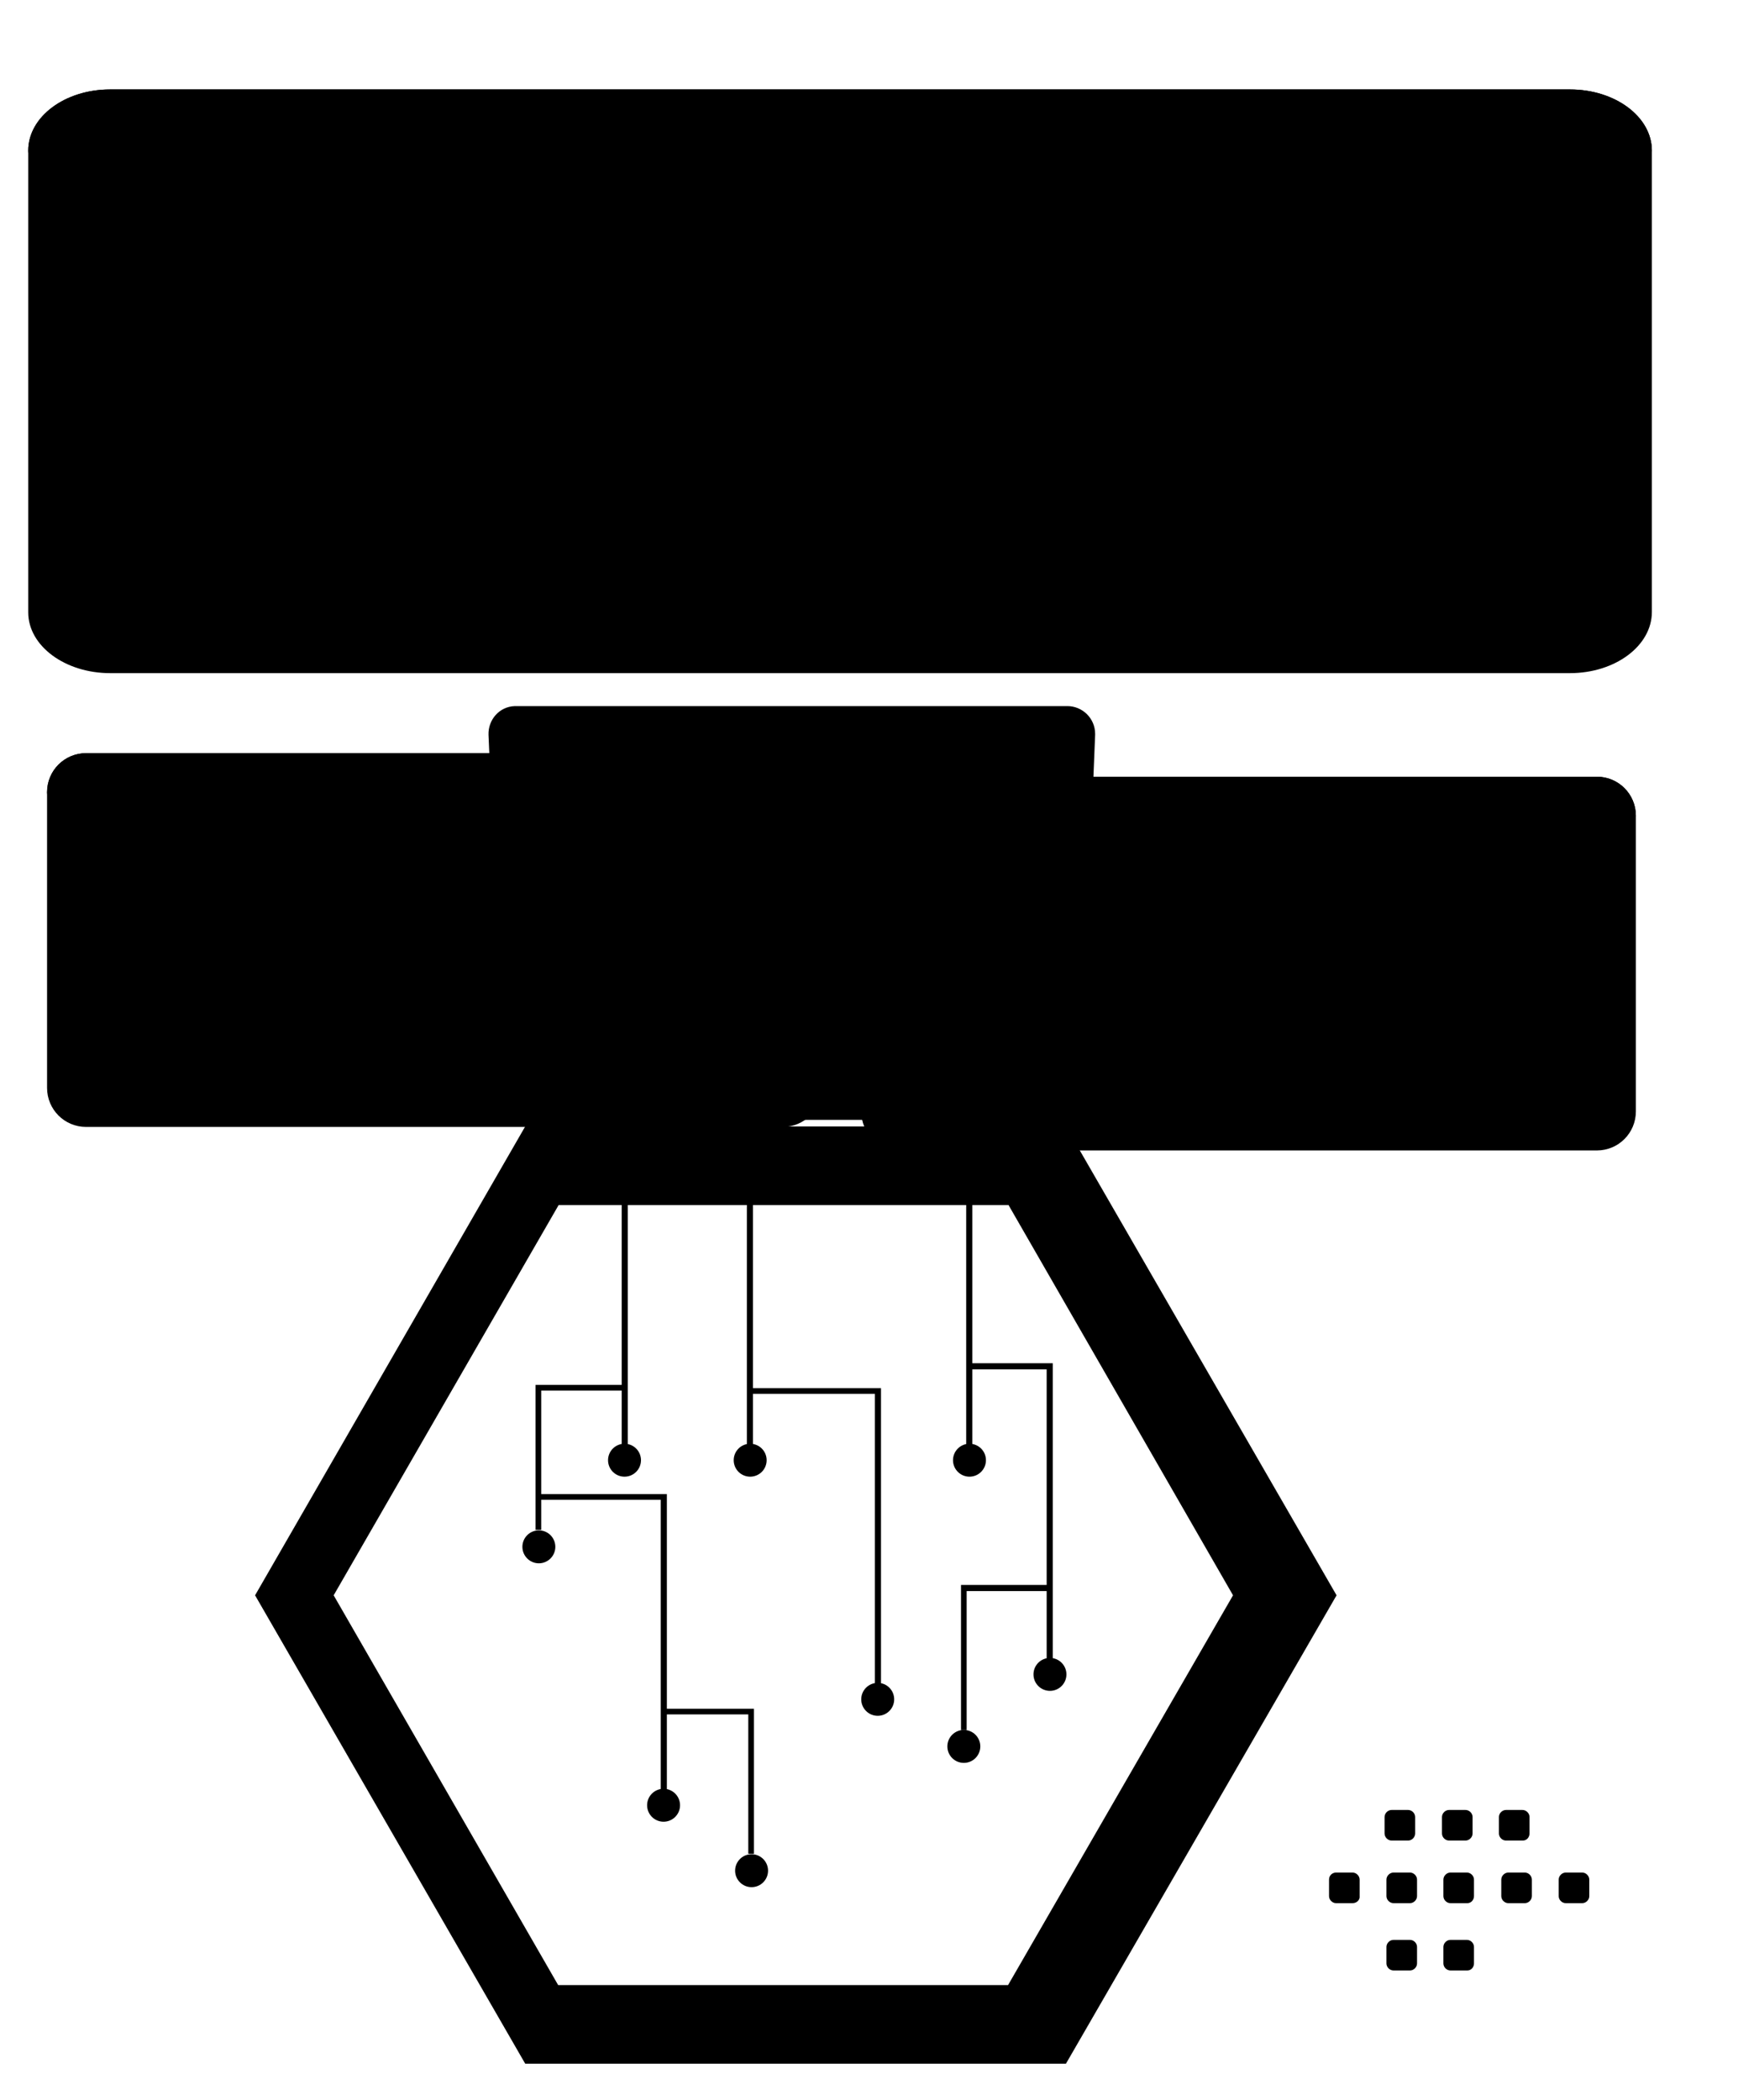 <?xml version="1.0" encoding="utf-8"?>
<!-- Generator: Adobe Illustrator 24.1.1, SVG Export Plug-In . SVG Version: 6.00 Build 0)  -->
<svg version="1.1" id="Layer_1" xmlns="http://www.w3.org/2000/svg" xmlns:xlink="http://www.w3.org/1999/xlink" x="0px" y="0px"
	 viewBox="0 0 369.3 446.1" style="enable-background:new 0 0 369.3 446.1;" xml:space="preserve">
<style type="text/css">
	.st0{fill-rule:evenodd;clip-rule:evenodd;fill:#E1E4E5;}
	.st1{fill:none;stroke:#E1E4E5;stroke-width:1.109;}
	.st2{fill:#E1E4E5;stroke:#E1E4E5;stroke-width:0.755;}
	.st3{fill:#002841;}
	.st4{fill:none;stroke:#FFFFFF;stroke-width:2.195;stroke-linecap:round;stroke-linejoin:round;}
	.st5{fill:none;stroke:#E1E4E5;stroke-width:2.006;}
	.st6{fill:#E1E4E5;stroke:#E1E4E5;stroke-width:1.179;}
	.st7{fill:none;stroke:#FFFFFF;stroke-width:6.593;stroke-linecap:round;stroke-linejoin:round;}
	.st8{fill:#3F3D56;}
	.st9{fill:#FFFFFF;}
</style>
<path className="st0" d="M336.2,404.3h-3.5c-0.8,0-1.5-0.7-1.5-1.5l0,0v-3.5c0-0.8,0.7-1.5,1.5-1.5l0,0h3.5c0.8,0,1.5,0.7,1.5,1.5v3.5
	C337.7,403.6,337,404.3,336.2,404.3L336.2,404.3z M324,404.3h-3.5c-0.8,0-1.5-0.7-1.5-1.5v-3.5c0-0.8,0.7-1.5,1.5-1.5l0,0h3.5
	c0.8,0,1.5,0.7,1.5,1.5v3.5C325.5,403.6,324.8,404.3,324,404.3L324,404.3L324,404.3z M311.8,404.3h-3.6c-0.8,0-1.5-0.7-1.5-1.5v-3.5
	c0-0.8,0.7-1.5,1.5-1.5l0,0h3.5c0.8,0,1.5,0.7,1.5,1.5l0,0v3.5C313.2,403.6,312.6,404.3,311.8,404.3
	C311.7,404.3,311.7,404.3,311.8,404.3L311.8,404.3z M299.6,404.3h-3.5c-0.8,0-1.5-0.7-1.5-1.5v-3.5c0-0.8,0.7-1.5,1.5-1.5l0,0h3.5
	c0.8,0,1.5,0.7,1.5,1.5v3.5C301.1,403.6,300.4,404.3,299.6,404.3L299.6,404.3L299.6,404.3z M287.4,404.3h-3.5
	c-0.8,0-1.5-0.7-1.5-1.5v-3.5c0-0.9,0.7-1.5,1.5-1.5l0,0h3.5c0.8,0,1.5,0.7,1.5,1.5v3.5C289,403.6,288.3,404.3,287.4,404.3
	L287.4,404.3L287.4,404.3z M323.6,391H320c-0.8,0-1.5-0.7-1.5-1.5V386c0-0.8,0.7-1.5,1.5-1.5h3.5c0.8,0,1.5,0.7,1.5,1.5v3.5
	C325,390.3,324.4,391,323.6,391C323.5,391,323.5,391,323.6,391L323.6,391z M311.4,391h-3.5c-0.8,0-1.5-0.7-1.5-1.5V386
	c0-0.8,0.7-1.5,1.5-1.5h3.5c0.8,0,1.5,0.7,1.5,1.5v3.5C312.9,390.3,312.2,391,311.4,391C311.3,391,311.3,391,311.4,391L311.4,391z
	 M299.2,391h-3.5c-0.8,0-1.5-0.7-1.5-1.5V386c0-0.8,0.7-1.5,1.5-1.5h3.5c0.8,0,1.5,0.7,1.5,1.5v3.5C300.7,390.3,300,391,299.2,391
	L299.2,391z M311.8,418.6h-3.6c-0.8,0-1.5-0.7-1.5-1.5v-3.5c0-0.8,0.7-1.5,1.5-1.5l0,0h3.5c0.8,0,1.5,0.7,1.5,1.5l0,0v3.5
	C313.2,417.9,312.6,418.6,311.8,418.6C311.7,418.6,311.7,418.6,311.8,418.6L311.8,418.6z M299.6,418.6h-3.5c-0.8,0-1.5-0.7-1.5-1.5
	v-3.5c0-0.8,0.7-1.5,1.5-1.5l0,0h3.5c0.8,0,1.5,0.7,1.5,1.5v3.5C301.1,417.9,300.4,418.6,299.6,418.6L299.6,418.6L299.6,418.6z"/>
<path className="st0" d="M317,64.6h-3.5c-0.8,0-1.5-0.7-1.5-1.5l0,0v-3.5c0-0.8,0.7-1.5,1.5-1.5l0,0h3.5c0.8,0,1.5,0.7,1.5,1.5V63
	C318.6,63.9,317.9,64.6,317,64.6L317,64.6z M304.9,64.6h-3.5c-0.8,0-1.5-0.7-1.5-1.5v-3.5c0-0.8,0.7-1.5,1.5-1.5l0,0h3.5
	c0.8,0,1.5,0.7,1.5,1.5V63C306.4,63.9,305.7,64.6,304.9,64.6C304.8,64.6,304.8,64.6,304.9,64.6L304.9,64.6z M292.7,64.6H289
	c-0.8,0-1.5-0.7-1.5-1.5v-3.5c0-0.8,0.7-1.5,1.5-1.5l0,0h3.5c0.8,0,1.5,0.7,1.5,1.5l0,0V63C294.1,63.9,293.4,64.6,292.7,64.6
	C292.6,64.6,292.6,64.6,292.7,64.6L292.7,64.6z M280.5,64.6H277c-0.8,0-1.5-0.7-1.5-1.5v-3.5c0-0.8,0.7-1.5,1.5-1.5l0,0h3.5
	c0.8,0,1.5,0.7,1.5,1.5V63C282,63.9,281.3,64.6,280.5,64.6C280.4,64.6,280.4,64.6,280.5,64.6L280.5,64.6z M268.3,64.6h-3.5
	c-0.8,0-1.5-0.7-1.5-1.5v-3.5c0-0.9,0.7-1.5,1.5-1.5l0,0h3.5c0.8,0,1.5,0.7,1.5,1.5V63C269.8,63.9,269.1,64.6,268.3,64.6
	C268.2,64.6,268.2,64.6,268.3,64.6L268.3,64.6z M304.4,51.3h-3.6c-0.8,0-1.5-0.7-1.5-1.5v-3.5c0-0.8,0.7-1.5,1.5-1.5h3.5
	c0.8,0,1.5,0.7,1.5,1.5v3.5C305.9,50.6,305.2,51.3,304.4,51.3L304.4,51.3L304.4,51.3z M292.2,51.3h-3.5c-0.8,0-1.5-0.7-1.5-1.5v-3.5
	c0-0.8,0.7-1.5,1.5-1.5h3.5c0.8,0,1.5,0.7,1.5,1.5v3.5C293.7,50.6,293,51.3,292.2,51.3L292.2,51.3L292.2,51.3z M280,51.3h-3.5
	c-0.8,0-1.5-0.7-1.5-1.5v-3.5c0-0.8,0.7-1.5,1.5-1.5h3.5c0.8,0,1.5,0.7,1.5,1.5v3.5C281.5,50.6,280.8,51.3,280,51.3L280,51.3z
	 M292.7,78.9H289c-0.8,0-1.5-0.7-1.5-1.5v-3.5c0-0.8,0.7-1.5,1.5-1.5l0,0h3.5c0.8,0,1.5,0.7,1.5,1.5l0,0v3.5
	C294.1,78.2,293.4,78.8,292.7,78.9C292.6,78.9,292.6,78.9,292.7,78.9L292.7,78.9z M280.5,78.9H277c-0.8,0-1.5-0.7-1.5-1.5v-3.5
	c0-0.8,0.7-1.5,1.5-1.5l0,0h3.5c0.8,0,1.5,0.7,1.5,1.5v3.5C282,78.2,281.3,78.9,280.5,78.9C280.4,78.9,280.4,78.9,280.5,78.9
	L280.5,78.9z"/>
<g>
	<g>
		<path className="st1" d="M174.6,168.3v62.8c0,4.6-3.7,8.3-8.3,8.3l0,0h-148c-4.6,0-8.3-3.7-8.3-8.3l0,0v-62.8c0-4.6,3.7-8.3,8.3-8.3
			l0,0h148C170.9,160,174.6,163.7,174.6,168.3z"/>
		<path className="st1" d="M174.6,168.3c0,1.1-0.9,2.1-2.1,2.1l0,0H12.1c-1.1,0-2.1-0.9-2.1-2.1c0-4.6,3.7-8.3,8.3-8.3h148
			C170.9,160,174.6,163.7,174.6,168.3z"/>
		<path className="st2" d="M20.7,165.4c0,0.9-0.8,1.7-1.7,1.7c-0.9,0-1.7-0.8-1.7-1.7s0.8-1.7,1.7-1.7l0,0
			C20,163.7,20.7,164.4,20.7,165.4z M27.2,165.4c0,0.9-0.8,1.7-1.7,1.7s-1.7-0.8-1.7-1.7s0.8-1.7,1.7-1.7
			C26.4,163.7,27.2,164.4,27.2,165.4L27.2,165.4z M33.7,165.4c0,0.9-0.8,1.7-1.7,1.7c-0.9,0-1.7-0.8-1.7-1.7s0.8-1.7,1.7-1.7
			S33.7,164.4,33.7,165.4z"/>
	</g>
	<path className="st3" d="M43.4,231.4H22.1c-1.6,0-2.9-1.3-2.9-2.9v-21.3c0-1.6,1.3-2.9,2.9-2.9h21.3c1.6,0,2.9,1.3,2.9,2.9v21.3
		C46.3,230,45,231.4,43.4,231.4z"/>
	<path className="st4" d="M28.1,220.8l-3.1-3.1l3.1-3.1 M37.4,214.6l3.1,3.1l-3.1,3.1 M33.9,213.1l-2.5,9.3"/>
</g>
<g>
	<g>
		<path className="st5" d="M351,32v98c0,7.2-7.8,13-17.4,13l0,0H23.4C13.8,143,6,137.2,6,130.1l0,0V32c0-7.2,7.8-13,17.4-13l0,0h310.2
			C343.2,19,351,24.8,351,32z"/>
		<path className="st5" d="M351,32c0,1.8-1.9,3.3-4.4,3.3l0,0H10.4C8,35.3,6,33.9,6,32c0-7.2,7.8-13,17.4-13h310.2
			C343.2,19,351,24.8,351,32z"/>
		<path className="st6" d="M22.7,27.4c0,1.4-1.2,2.6-2.6,2.6s-2.6-1.2-2.6-2.6s1.2-2.6,2.6-2.6l0,0C21.6,24.8,22.7,25.9,22.7,27.4z
			 M32.8,27.4c0,1.4-1.2,2.6-2.6,2.6s-2.6-1.2-2.6-2.6s1.2-2.6,2.6-2.6C31.6,24.8,32.8,25.9,32.8,27.4L32.8,27.4z M43,27.4
			c0,1.4-1.2,2.6-2.6,2.6c-1.4,0-2.6-1.2-2.6-2.6s1.2-2.6,2.6-2.6S43,25.9,43,27.4z"/>
	</g>
	<path className="st3" d="M92.3,130.5H29c-4.8,0-8.7-3.9-8.7-8.9V56.9c0-4.9,3.8-8.9,8.7-8.9h63.4c4.8,0,8.7,3.9,8.7,8.9v64.7
		C101.1,126.4,97.2,130.5,92.3,130.5z"/>
	<path className="st7" d="M47,98.4l-9.1-9.3l9.1-9.3 M74.4,79.6l9.1,9.3l-9.1,9.3 M64.2,74.9L56.7,103"/>
</g>
<g>
	<g>
		<path className="st1" d="M347.6,173.3v62.8c0,4.6-3.7,8.3-8.3,8.3l0,0h-148c-4.6,0-8.3-3.7-8.3-8.3l0,0v-62.8c0-4.6,3.7-8.3,8.3-8.3
			l0,0h148C343.9,165,347.6,168.7,347.6,173.3z"/>
		<path className="st1" d="M347.6,173.3c0,1.1-0.9,2.1-2.1,2.1l0,0H185.1c-1.1,0-2.1-0.9-2.1-2.1c0-4.6,3.7-8.3,8.3-8.3h148
			C343.9,165,347.6,168.7,347.6,173.3z"/>
		<path className="st2" d="M193.7,170.4c0,0.9-0.8,1.7-1.7,1.7s-1.7-0.8-1.7-1.7s0.8-1.7,1.7-1.7l0,0C193,168.7,193.7,169.4,193.7,170.4
			z M200.2,170.4c0,0.9-0.8,1.7-1.7,1.7s-1.7-0.8-1.7-1.7s0.8-1.7,1.7-1.7S200.2,169.4,200.2,170.4L200.2,170.4z M206.7,170.4
			c0,0.9-0.8,1.7-1.7,1.7s-1.7-0.8-1.7-1.7s0.8-1.7,1.7-1.7S206.7,169.4,206.7,170.4z"/>
	</g>
</g>
<g>
	<g id="Layer_2_1_">
		<g id="f65dcaaa-a43f-44d9-8793-dc16a3dce27d">
			<path className="st3" d="M226.5,239.3H111.6l-57.4,99.6l57.4,99.5h114.9l57.5-99.5L226.5,239.3z M214.2,421.7h-95.6l-47.7-82.8
				l47.8-82.9h95.6l47.7,82.9L214.2,421.7z"/>
			<rect x="132.1" y="255.9" className="st8" width="1.3" height="51.4"/>
			<circle className="st3" cx="132.7" cy="310.2" r="3.5"/>
			<rect x="158.7" y="255.9" className="st8" width="1.3" height="51.4"/>
			<circle className="st8" cx="159.4" cy="310.2" r="3.5"/>
			<rect x="205.3" y="255.9" className="st8" width="1.3" height="51.4"/>
			<circle className="st8" cx="206" cy="310.2" r="3.5"/>
			<circle className="st8" cx="186.5" cy="361" r="3.5"/>
			<circle className="st8" cx="114.5" cy="328.6" r="3.5"/>
			<polygon className="st8" points="187.2,358 185.9,358 185.9,296.1 159.4,296.1 159.4,294.9 187.2,294.9 			"/>
			<circle className="st3" cx="141" cy="383.5" r="3.5"/>
			<polygon className="st8" points="141.7,380.5 140.4,380.5 140.4,318.6 113.9,318.6 113.9,317.4 141.7,317.4 			"/>
			<circle className="st3" cx="223.1" cy="355.7" r="3.5"/>
			<polygon className="st8" points="223.7,352.8 222.4,352.8 222.4,290.9 205.4,290.9 205.4,289.6 223.7,289.6 			"/>
			<polygon className="st8" points="115,325 113.8,325 113.8,294.2 132.7,294.2 132.7,295.4 115,295.4 			"/>
			<circle className="st8" cx="159.7" cy="397.4" r="3.5"/>
			<polygon className="st8" points="160.2,393.8 159,393.8 159,364.2 141.3,364.2 141.3,363 160.2,363 			"/>
			<circle className="st8" cx="204.8" cy="371" r="3.5"/>
			<polygon className="st8" points="205.4,367.5 204.2,367.5 204.2,336.7 223.1,336.7 223.1,338 205.4,338 			"/>
		</g>
	</g>
	<g>
		<path className="st3" d="M223.6,237.9H112.9c-3.1,0-5.7-2.5-5.8-5.6l-3.3-76.2c-0.1-3.2,2.3-6,5.6-6.1c0.1,0,0.2,0,0.3,0h117.1
			c3.2,0,5.9,2.6,5.9,5.9c0,0.1,0,0.2,0,0.2l-3.1,76.2C229.3,235.3,226.8,237.9,223.6,237.9z"/>
		<path className="st9" d="M179.4,195.3c0,6.2-5.1,11.3-11.3,11.3s-11.3-5.1-11.3-11.3s5.1-11.3,11.3-11.3S179.4,189.1,179.4,195.3
			L179.4,195.3z"/>
	</g>
</g>
</svg>
